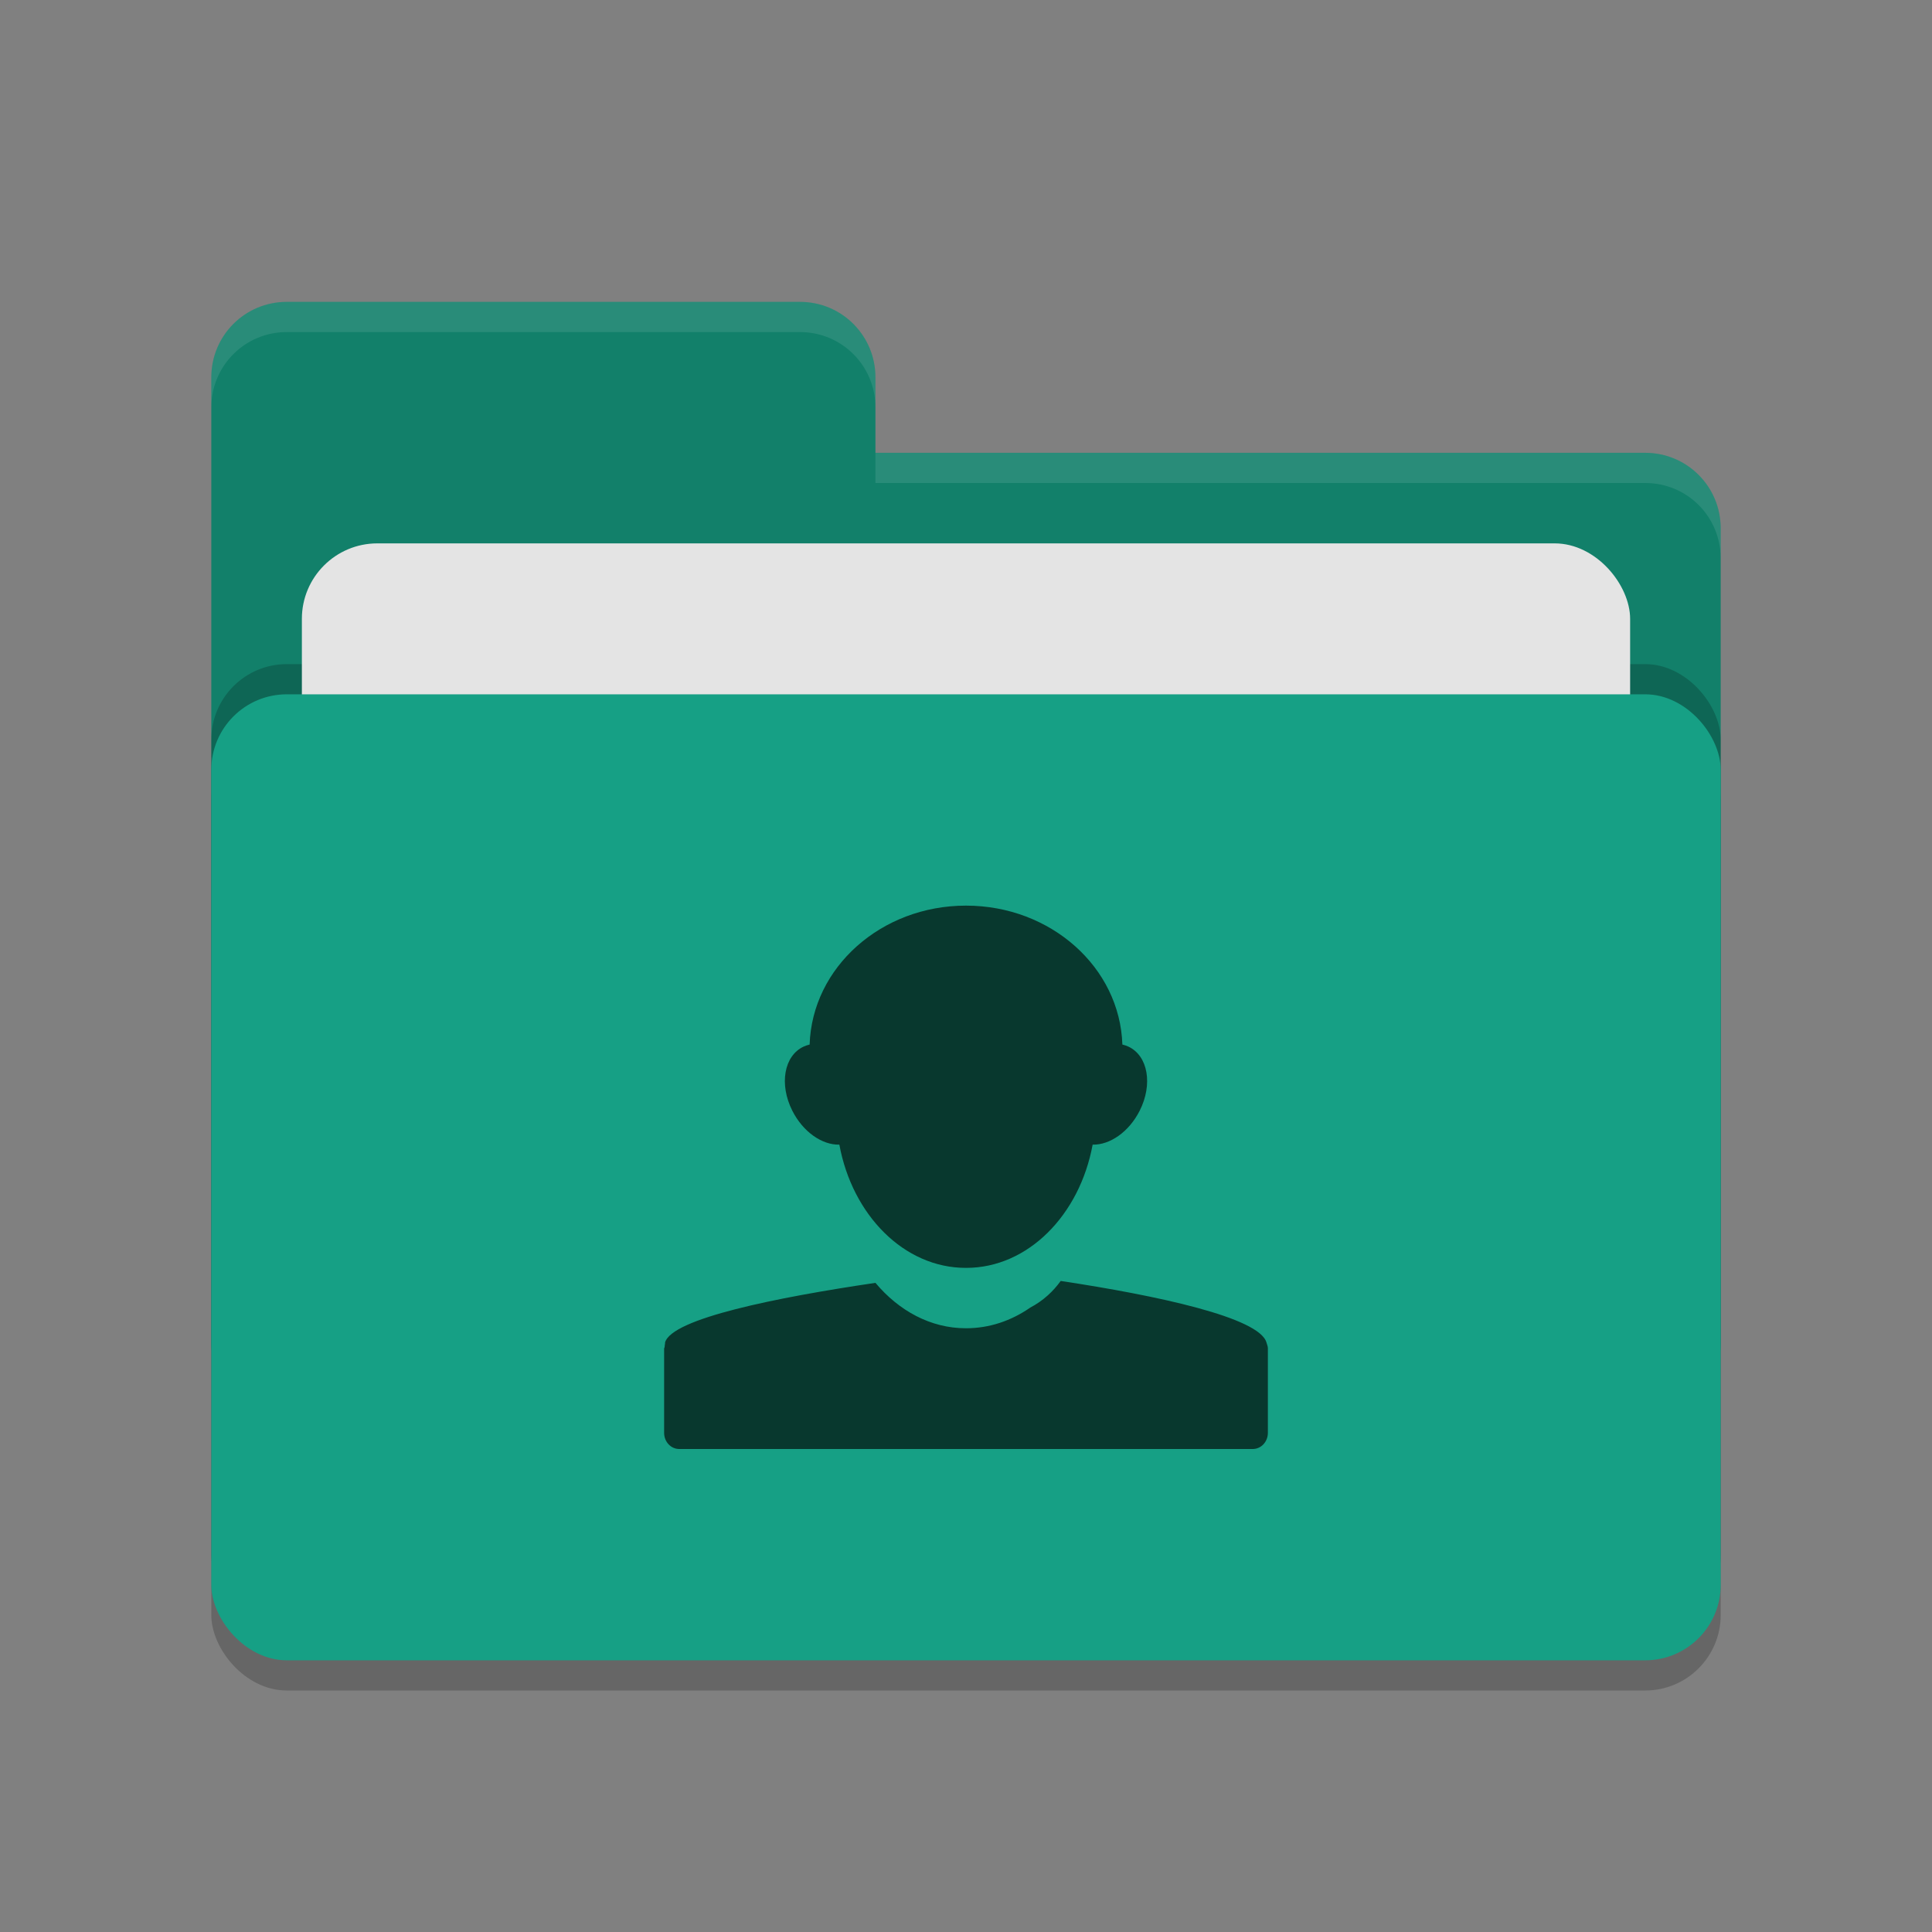 <svg height="64" width="64" xmlns="http://www.w3.org/2000/svg"><rect width="100%" height="100%" fill="#808080" stroke="none"/><rect height="32" opacity=".2" rx="2.5" width="50" x="7" y="24"/><path d="m7 44.5c0 1.385 1.115 2.5 2.5 2.5h45c1.385 0 2.5-1.115 2.5-2.5v-27c0-1.385-1.115-2.5-2.5-2.5h-25.5v-2.5c0-1.385-1.115-2.5-2.5-2.5h-17c-1.385 0-2.5 1.115-2.5 2.5" fill="#12806a"/><rect height="32" opacity=".2" rx="2.5" width="50" x="7" y="22"/><rect fill="#e4e4e4" height="20" rx="2.5" width="44" x="10" y="18"/><rect fill="#16a085" height="32" rx="2.5" width="50" x="7" y="23"/><path d="m9.5 10c-1.385 0-2.5 1.115-2.5 2.5v1c0-1.385 1.115-2.5 2.5-2.5h17c1.385 0 2.5 1.115 2.5 2.5v-1c0-1.385-1.115-2.5-2.5-2.5zm19.5 5v1h25.5c1.39 0 2.5 1.115 2.5 2.5v-1c0-1.385-1.11-2.5-2.5-2.5z" fill="#fff" opacity=".1"/><path d="m26.82 34.602c-.069.015-.138.04-.203.07-.645.303-.812 1.247-.371 2.121.355.703.986 1.139 1.559 1.125.43 2.337 2.147 4.082 4.187 4.082h.016c2.04 0 3.757-1.745 4.187-4.082.572.013 1.204-.422 1.559-1.125.441-.874.274-1.818-.371-2.121-.065-.03-.134-.055-.203-.07-.083-2.556-2.368-4.602-5.18-4.602s-5.097 2.046-5.18 4.602zm8.317 7.831c-.248.344-.575.654-1.016.887l-.004.004c-.623.429-1.344.676-2.109.676h-.016c-1.166 0-2.218-.581-2.992-1.504-3.263.482-6.749 1.18-6.969 1.976-.004.011.003.025 0 .035-.01.041-.011.077-.015.118-.002.018-.016.031-.016.05v.016 2.773c0 .297.223.536.5.536h19c .277 0 .5-.239.5-.536v-2.773-.035c-.003-.065-.029-.12-.047-.184-.23-.828-3.612-1.555-6.816-2.039z" fill="#08382e"/></svg>